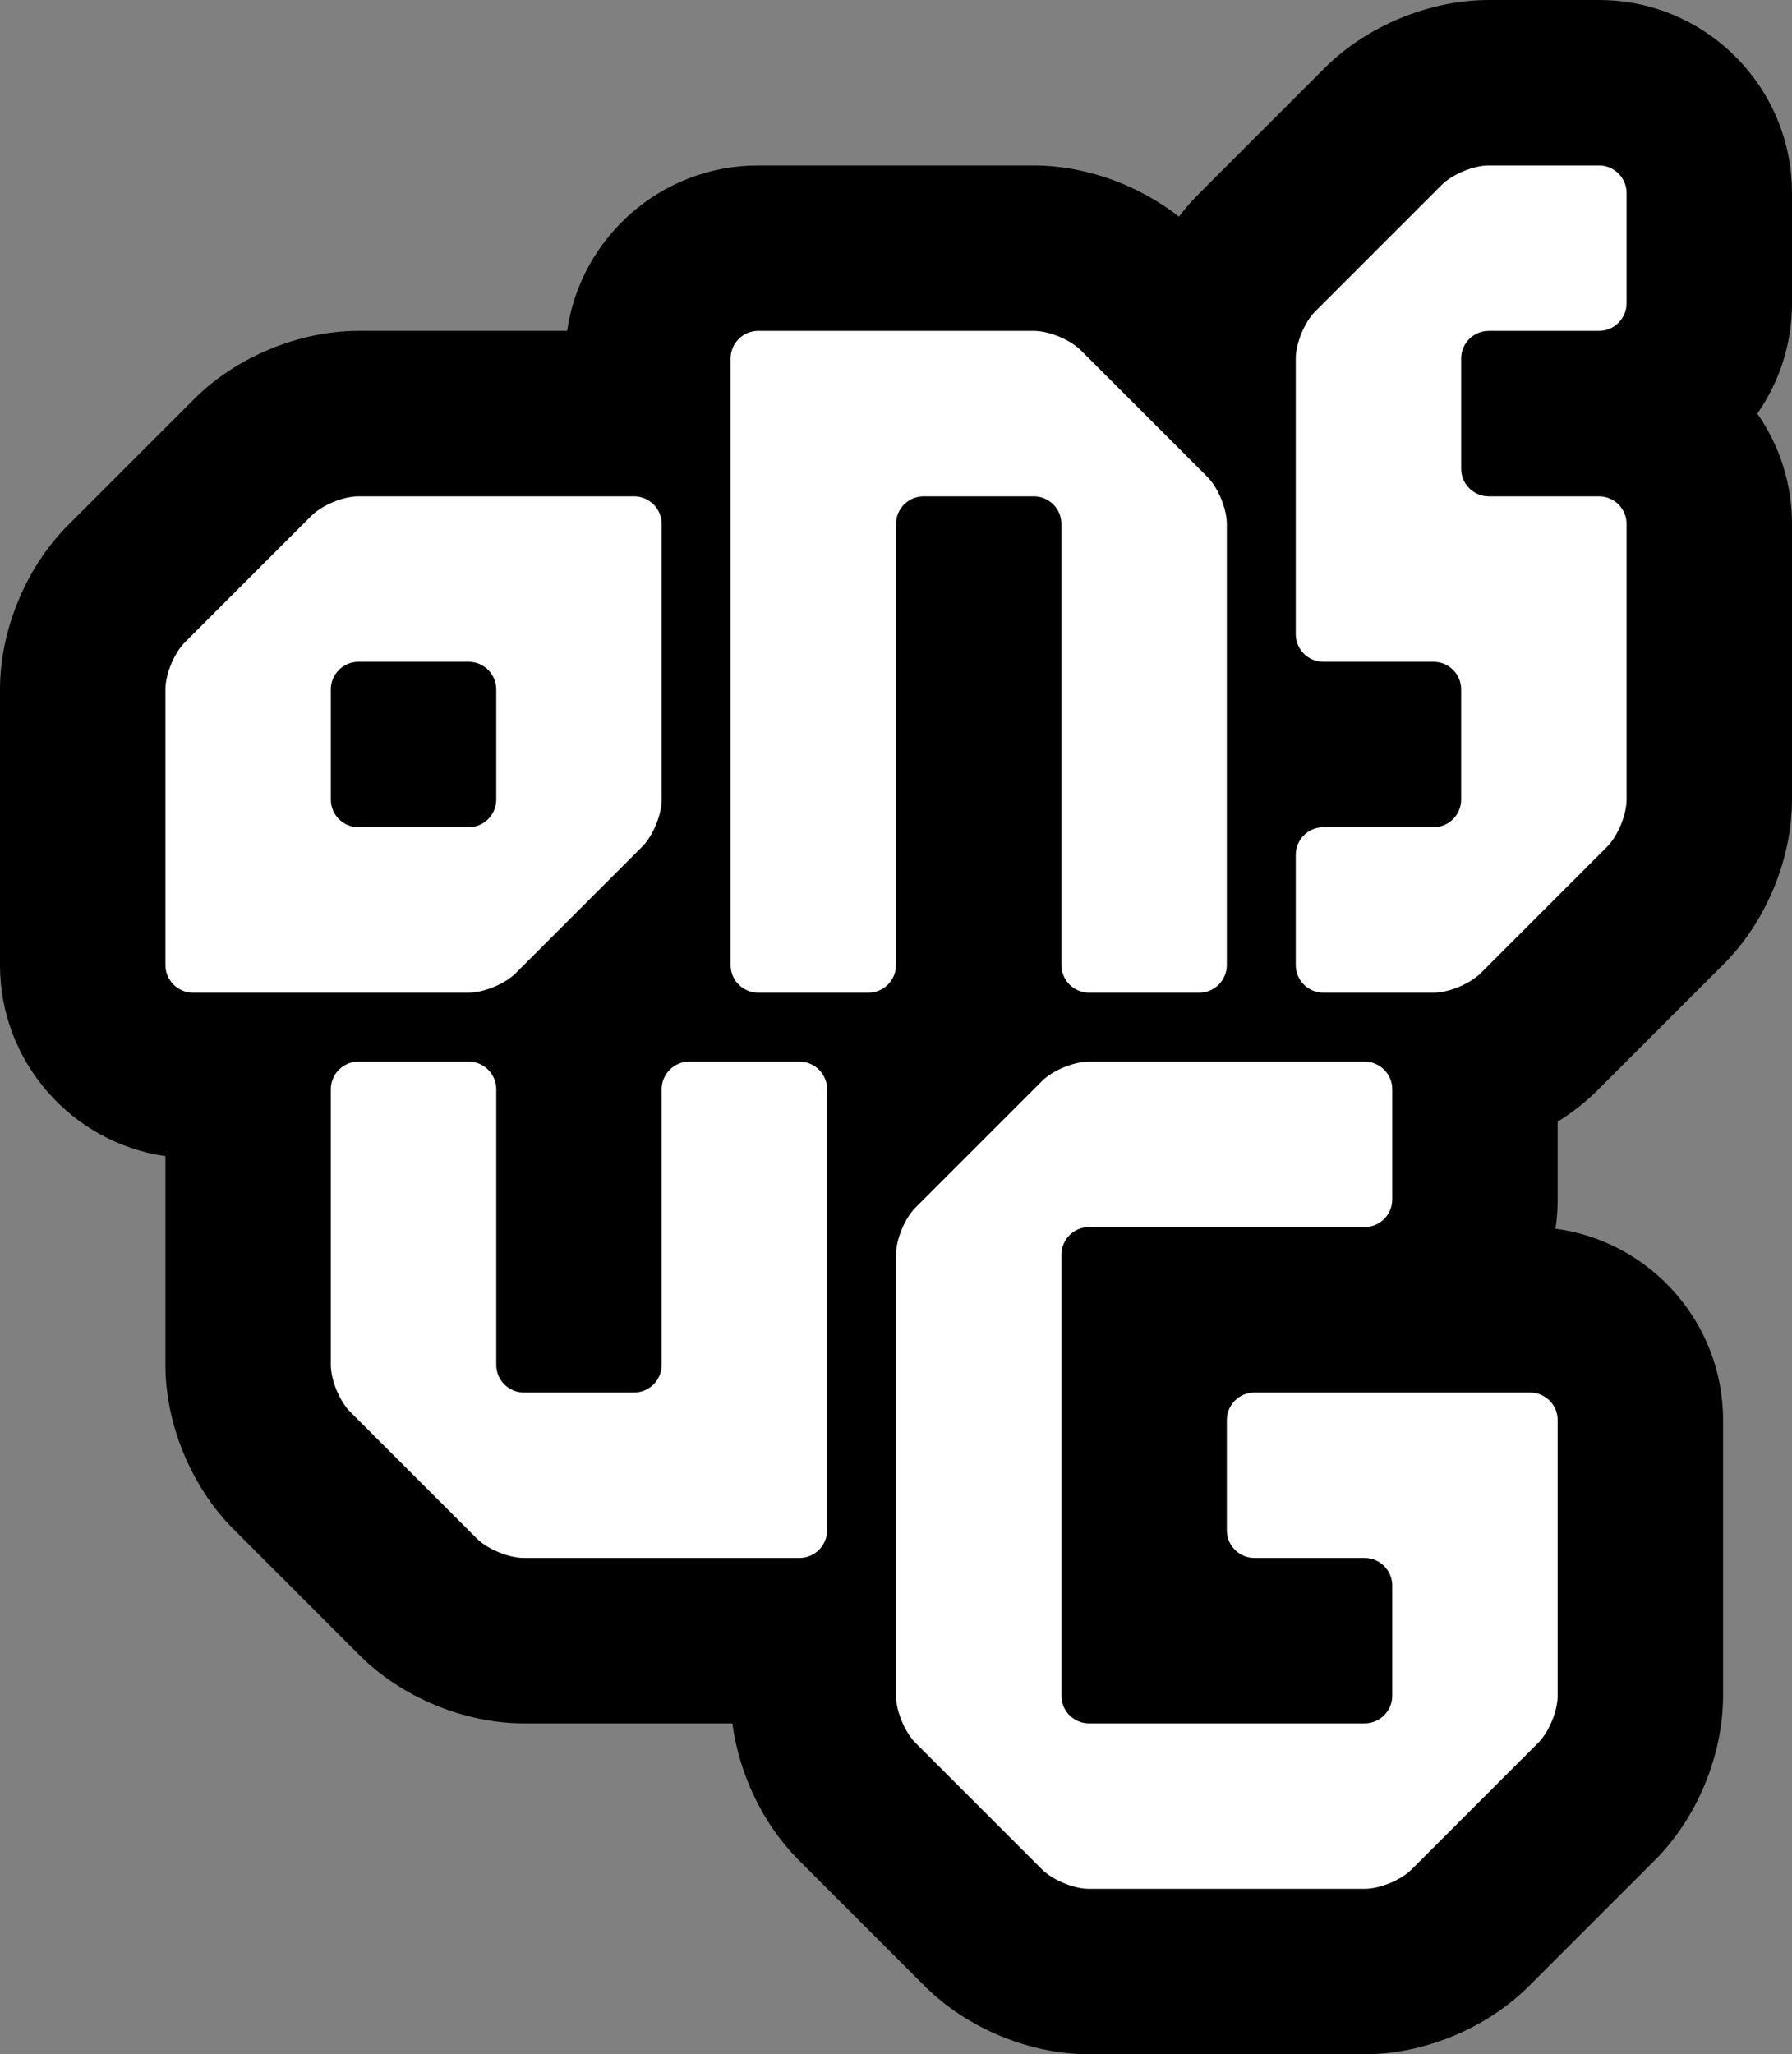 <?xml version="1.0" encoding="UTF-8" standalone="no"?>
<!-- Created with Inkscape (http://www.inkscape.org/) -->

<svg
   xmlns:dc="http://purl.org/dc/elements/1.1/"
   xmlns:cc="http://creativecommons.org/ns#"
   xmlns:rdf="http://www.w3.org/1999/02/22-rdf-syntax-ns#"
   xmlns:svg="http://www.w3.org/2000/svg"
   xmlns="http://www.w3.org/2000/svg"
   xmlns:sodipodi="http://sodipodi.sourceforge.net/DTD/sodipodi-0.dtd"
   xmlns:inkscape="http://www.inkscape.org/namespaces/inkscape"
   id="svg4155"
   version="1.1"
   inkscape:version="0.91 r13725"
   xml:space="preserve"
   width="325"
   height="372.5"
   viewBox="0 0 325 372.5"
   sodipodi:docname="onsug-new.svg"><rect x="0" y="0" width="325" height="372.5" fill="#808080" stroke="none"/><defs
     id="defs4159"><clipPath
       clipPathUnits="userSpaceOnUse"
       id="clipPath4169"><path
         d="M 0,792 612,792 612,0 0,0 0,792 Z"
         id="path4171"
         inkscape:connector-curvature="0" /></clipPath></defs><sodipodi:namedview
     pagecolor="#ffffff"
     bordercolor="#666666"
     borderopacity="1"
     objecttolerance="10"
     gridtolerance="10"
     guidetolerance="10"
     inkscape:pageopacity="0"
     inkscape:pageshadow="2"
     inkscape:window-width="1283"
     inkscape:window-height="782"
     id="namedview4157"
     showgrid="false"
     fit-margin-top="0"
     fit-margin-left="0"
     fit-margin-right="0"
     fit-margin-bottom="0"
     inkscape:zoom="0.84747475"
     inkscape:cx="162.44388"
     inkscape:cy="186.82012"
     inkscape:window-x="175"
     inkscape:window-y="31"
     inkscape:window-maximized="0"
     inkscape:current-layer="g4163" /><g
     id="g4163"
     inkscape:groupmode="layer"
     inkscape:label="onsug"
     transform="matrix(1.25,0,0,-1.25,-220.056,680.68)"><g
       id="g4165"><g
         id="g4167"
         clip-path="url(#clipPath4169)"><g
           id="g4173"
           transform="translate(408.045,544.544)"><path
             d="m 0,0 -16,0 c -8.6,0 -17.719,-3.777 -23.799,-9.857 l -18.344,-18.344 c -0.998,-0.998 -1.934,-2.079 -2.802,-3.226 C -66.844,-26.787 -74.613,-24 -82,-24 l -40,0 c -14.081,0 -25.769,-10.449 -27.715,-24 L -180,-48 c -8.6,0 -17.719,-3.777 -23.799,-9.857 l -18.344,-18.344 C -228.223,-82.281 -232,-91.4 -232,-100 l 0,-40 c 0,-14.081 10.449,-25.769 24,-27.715 l 0,-30.285 c 0,-8.6 3.777,-17.719 9.857,-23.799 l 18.344,-18.344 c 6.08,-6.08 15.199,-9.857 23.799,-9.857 l 30.264,0 c 0.955,-7.338 4.45,-14.655 9.593,-19.799 l 18.344,-18.344 C -91.719,-294.223 -82.6,-298 -74,-298 l 40,0 c 8.6,0 17.719,3.777 23.799,9.857 l 18.344,18.344 C 14.223,-263.719 18,-254.6 18,-246 l 0,40 c 0,14.192 -10.613,25.953 -24.32,27.76 0.211,1.383 0.32,2.799 0.32,4.24 l 0,11.29 c 2.122,1.316 4.082,2.851 5.799,4.567 l 18.344,18.344 C 24.223,-133.719 28,-124.6 28,-116 l 0,40 c 0,5.944 -1.861,11.462 -5.033,16 3.172,4.538 5.033,10.056 5.033,16 l 0,16 C 28,-12.561 15.439,0 0,0"
             style="fill:#000000;fill-opacity:1;fill-rule:nonzero;stroke:none"
             id="path4175"
             inkscape:connector-curvature="0" /></g><g
           id="g4177"
           transform="translate(408.045,520.544)"><path
             d="m 0,0 c 2.2,0 4,-1.8 4,-4 l 0,-16 c 0,-2.2 -1.8,-4 -4,-4 l -16,0 c -2.2,0 -4,-1.8 -4,-4 l 0,-16 c 0,-2.2 1.8,-4 4,-4 l 16,0 c 2.2,0 4,-1.8 4,-4 l 0,-40 c 0,-2.2 -1.272,-5.272 -2.828,-6.828 l -18.344,-18.344 C -18.728,-118.728 -21.8,-120 -24,-120 l -16,0 c -2.2,0 -4,1.8 -4,4 l 0,16 c 0,2.2 1.8,4 4,4 l 16,0 c 2.2,0 4,1.8 4,4 l 0,16 c 0,2.2 -1.8,4 -4,4 l -16,0 c -2.2,0 -4,1.8 -4,4 l 0,40 c 0,2.2 1.272,5.272 2.828,6.828 l 18.344,18.344 C -21.272,-1.272 -18.2,0 -16,0 L 0,0"
             style="fill:#ffffff;fill-opacity:1;fill-rule:nonzero;stroke:none"
             id="path4179"
             inkscape:connector-curvature="0" /></g><g
           id="g4181"
           transform="translate(326.045,496.544)"><path
             d="M 0,0 C 2.2,0 5.272,-1.272 6.828,-2.828 L 25.172,-21.172 C 26.728,-22.728 28,-25.8 28,-28 l 0,-64 c 0,-2.2 -1.8,-4 -4,-4 l -16,0 c -2.2,0 -4,1.8 -4,4 l 0,64 c 0,2.2 -1.8,4 -4,4 l -16,0 c -2.2,0 -4,-1.8 -4,-4 l 0,-64 c 0,-2.2 -1.8,-4 -4,-4 l -16,0 c -2.2,0 -4,1.8 -4,4 l 0,88 c 0,2.2 1.8,4 4,4 L 0,0"
             style="fill:#ffffff;fill-opacity:1;fill-rule:nonzero;stroke:none"
             id="path4183"
             inkscape:connector-curvature="0" /></g><g
           id="g4185"
           transform="translate(228.045,424.544)"><path
             d="m 0,0 16,0 c 2.2,0 4,1.8 4,4 l 0,16 c 0,2.2 -1.8,4 -4,4 L 0,24 c -2.2,0 -4,-1.8 -4,-4 L -4,4 C -4,1.8 -2.2,0 0,0 m 40,48 c 2.2,0 4,-1.8 4,-4 L 44,4 C 44,1.8 42.728,-1.272 41.172,-2.828 L 22.828,-21.172 C 21.272,-22.728 18.2,-24 16,-24 l -40,0 c -2.2,0 -4,1.8 -4,4 l 0,40 c 0,2.2 1.272,5.272 2.828,6.828 L -6.828,45.172 C -5.272,46.728 -2.2,48 0,48 l 40,0"
             style="fill:#ffffff;fill-opacity:1;fill-rule:nonzero;stroke:none"
             id="path4187"
             inkscape:connector-curvature="0" /></g><g
           id="g4189"
           transform="translate(374.045,390.544)"><path
             d="m 0,0 c 2.2,0 4,-1.8 4,-4 l 0,-16 c 0,-2.2 -1.8,-4 -4,-4 l -40,0 c -2.2,0 -4,-1.8 -4,-4 l 0,-64 c 0,-2.2 1.8,-4 4,-4 l 40,0 c 2.2,0 4,1.8 4,4 l 0,16 c 0,2.2 -1.8,4 -4,4 l -16,0 c -2.2,0 -4,1.8 -4,4 l 0,16 c 0,2.2 1.8,4 4,4 l 40,0 c 2.2,0 4,-1.8 4,-4 l 0,-40 c 0,-2.2 -1.272,-5.272 -2.828,-6.828 L 6.828,-117.172 C 5.272,-118.728 2.2,-120 0,-120 l -40,0 c -2.2,0 -5.272,1.272 -6.828,2.828 l -18.344,18.344 C -66.728,-97.272 -68,-94.2 -68,-92 l 0,64 c 0,2.2 1.272,5.272 2.828,6.828 l 18.344,18.344 C -45.272,-1.272 -42.2,0 -40,0 L 0,0"
             style="fill:#ffffff;fill-opacity:1;fill-rule:nonzero;stroke:none"
             id="path4191"
             inkscape:connector-curvature="0" /></g><g
           id="g4193"
           transform="translate(292.045,390.544)"><path
             d="m 0,0 c 2.2,0 4,-1.8 4,-4 l 0,-64 c 0,-2.2 -1.8,-4 -4,-4 l -40,0 c -2.2,0 -5.272,1.272 -6.828,2.828 l -18.344,18.344 C -66.728,-49.272 -68,-46.2 -68,-44 l 0,40 c 0,2.2 1.8,4 4,4 l 16,0 c 2.2,0 4,-1.8 4,-4 l 0,-40 c 0,-2.2 1.8,-4 4,-4 l 16,0 c 2.2,0 4,1.8 4,4 l 0,40 c 0,2.2 1.8,4 4,4 L 0,0"
             style="fill:#ffffff;fill-opacity:1;fill-rule:nonzero;stroke:none"
             id="path4195"
             inkscape:connector-curvature="0" /></g></g></g></g></svg>